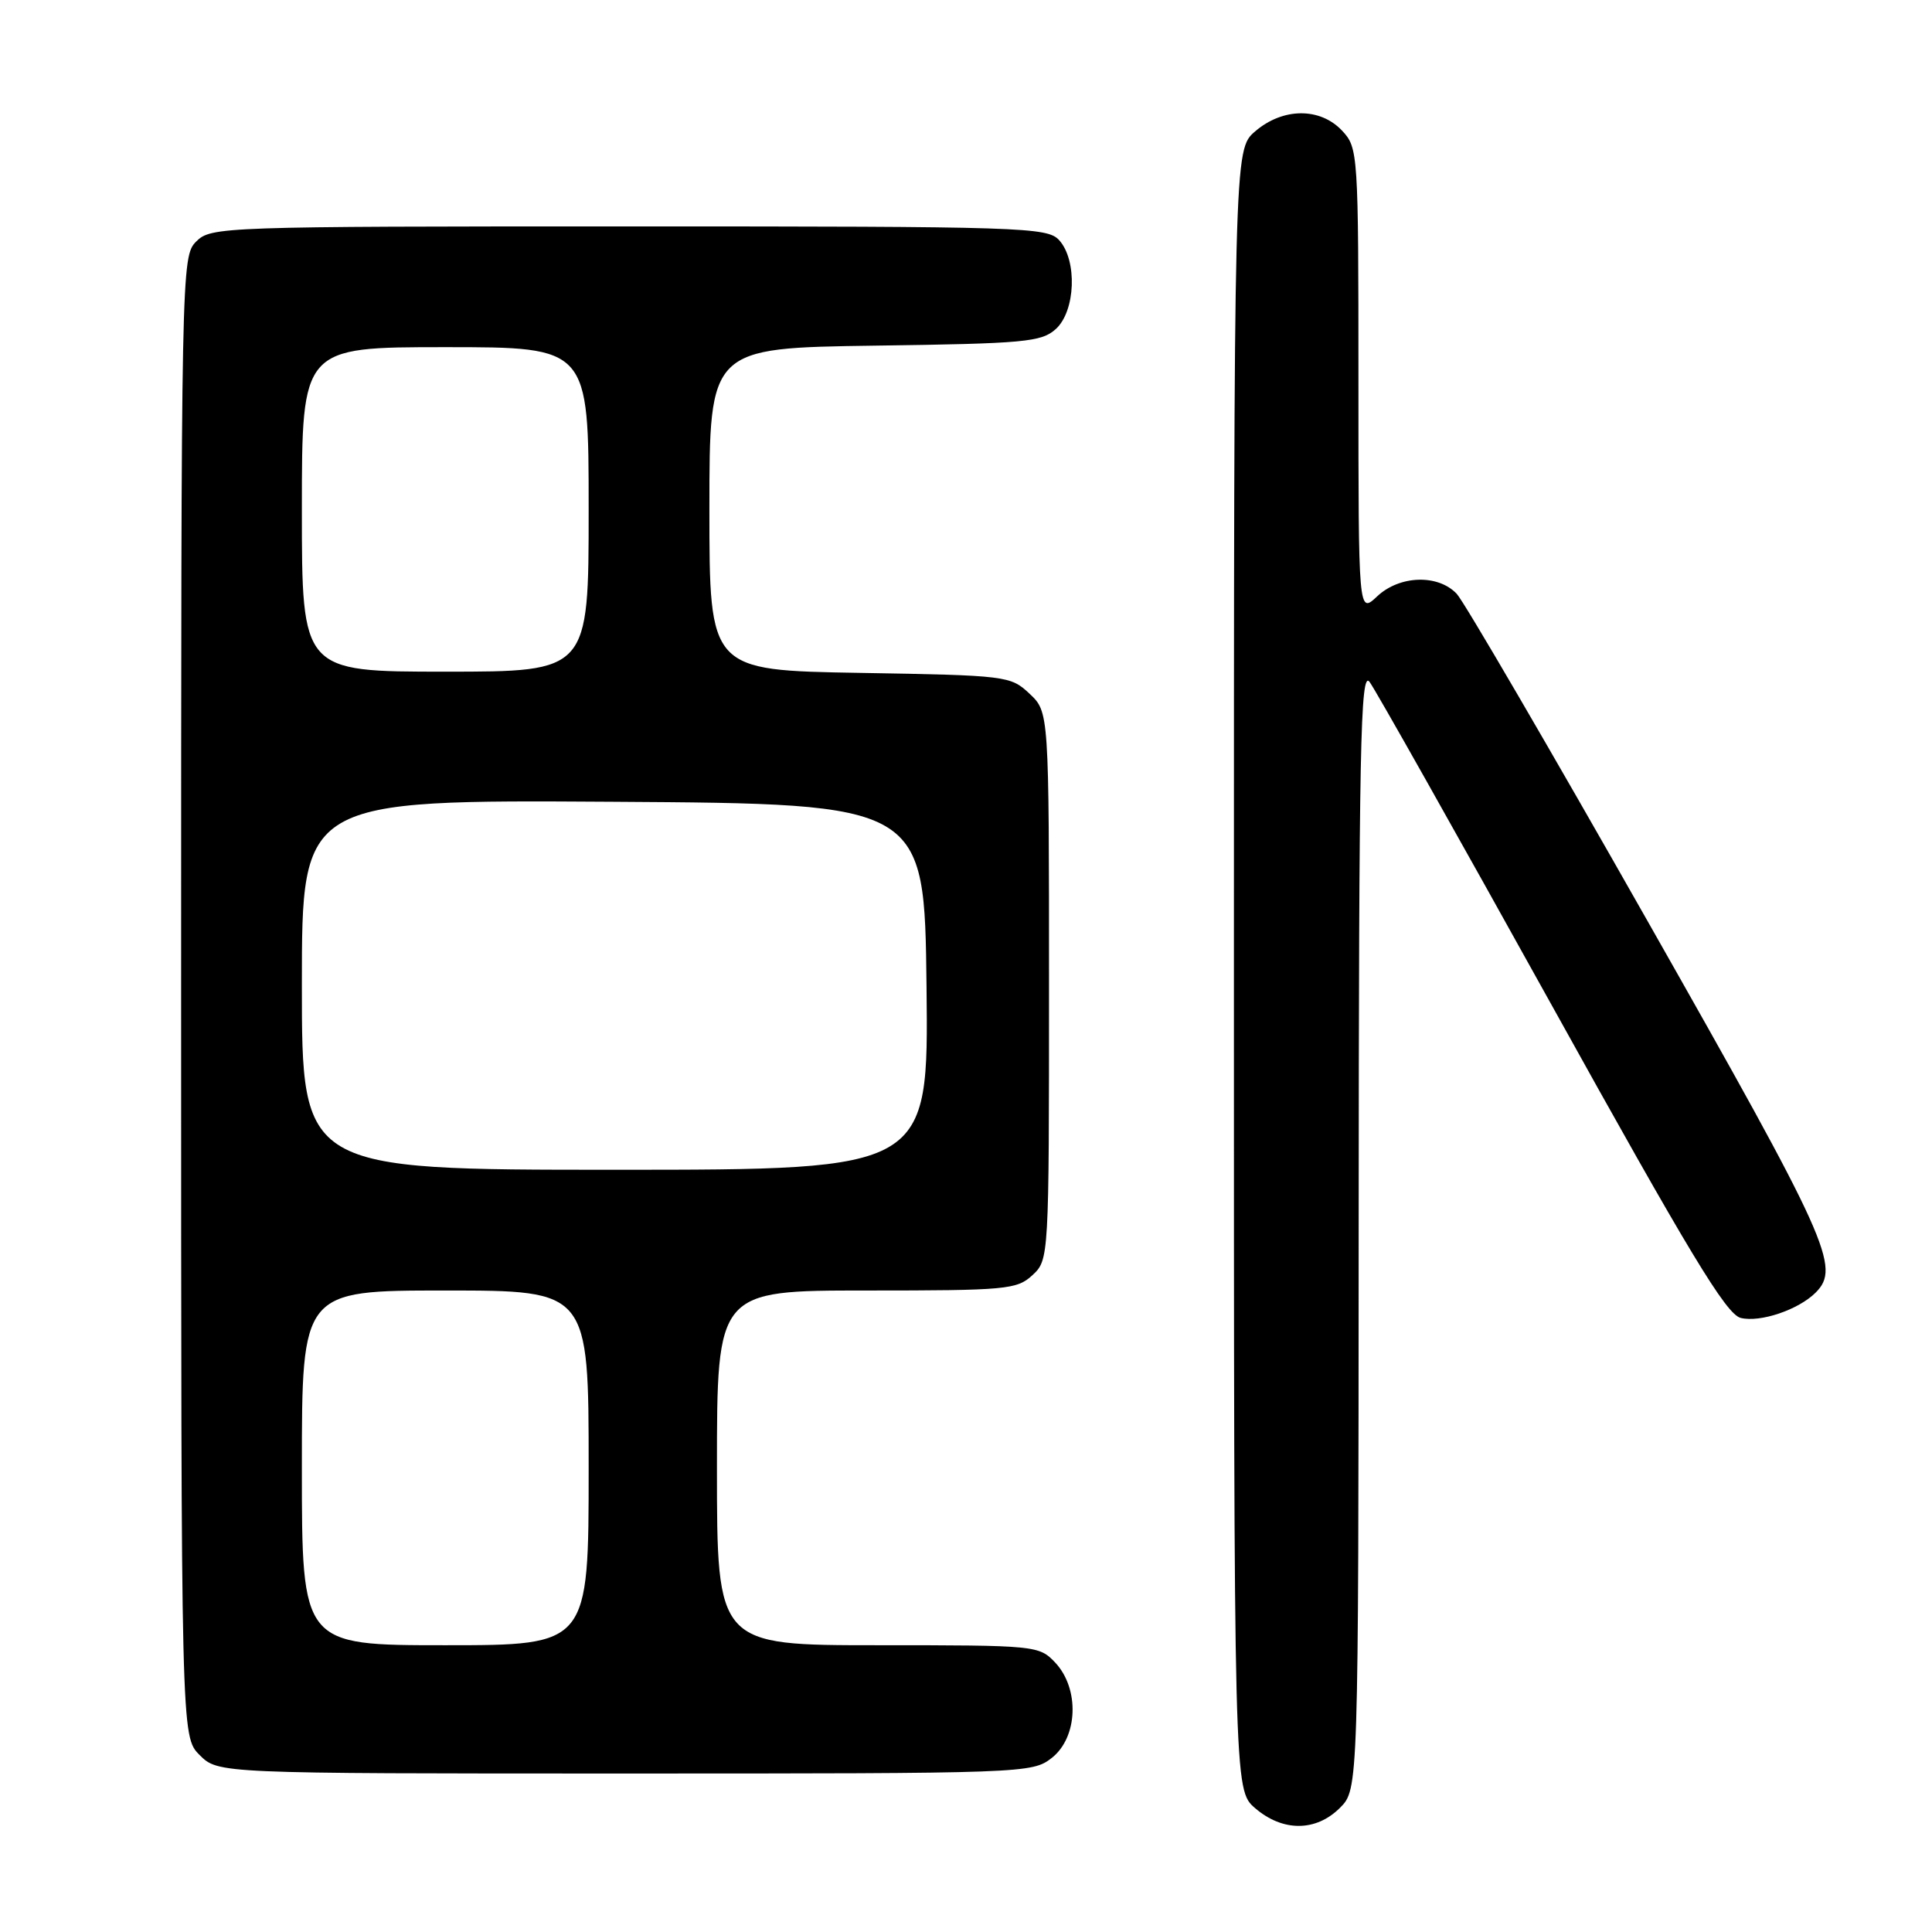 <?xml version="1.0" encoding="UTF-8" standalone="no"?>
<!DOCTYPE svg PUBLIC "-//W3C//DTD SVG 1.1//EN" "http://www.w3.org/Graphics/SVG/1.1/DTD/svg11.dtd" >
<svg xmlns="http://www.w3.org/2000/svg" xmlns:xlink="http://www.w3.org/1999/xlink" version="1.1" viewBox="0 0 256 256">
 <g >
 <path fill="currentColor"
d=" M 177.55 239.55 C 180.00 237.09 180.00 237.09 180.03 162.80 C 180.06 98.77 180.26 88.76 181.47 90.35 C 182.24 91.37 193.08 110.62 205.57 133.12 C 223.86 166.09 228.72 174.14 230.65 174.63 C 233.22 175.27 238.30 173.56 240.59 171.27 C 243.93 167.92 242.33 164.38 218.37 122.15 C 205.38 99.24 193.97 79.68 193.03 78.69 C 190.55 76.06 185.46 76.22 182.48 79.02 C 180.00 81.35 180.00 81.35 180.00 50.49 C 180.00 20.18 179.96 19.59 177.83 17.31 C 174.91 14.21 169.98 14.25 166.31 17.41 C 163.50 19.83 163.50 19.83 163.50 128.50 C 163.50 237.17 163.50 237.17 166.31 239.59 C 169.97 242.74 174.37 242.72 177.55 239.55 Z  M 139.37 232.93 C 142.84 230.20 143.07 223.77 139.83 220.31 C 137.68 218.04 137.32 218.00 116.33 218.00 C 95.00 218.00 95.00 218.00 95.00 194.50 C 95.00 171.00 95.00 171.00 114.81 171.00 C 133.37 171.00 134.76 170.87 136.81 168.96 C 138.99 166.94 139.00 166.68 139.00 130.64 C 139.00 94.35 139.00 94.35 136.42 91.92 C 133.90 89.55 133.41 89.49 113.92 89.16 C 94.00 88.82 94.00 88.82 94.00 67.46 C 94.00 46.11 94.00 46.11 115.90 45.80 C 135.78 45.53 137.99 45.32 139.90 43.60 C 142.52 41.22 142.77 34.51 140.35 31.83 C 138.78 30.10 135.69 30.00 83.35 30.00 C 29.33 30.00 27.95 30.05 26.00 32.00 C 24.03 33.97 24.00 35.33 24.00 132.05 C 24.00 230.09 24.00 230.09 26.45 232.55 C 28.91 235.00 28.91 235.00 82.82 235.00 C 135.85 235.00 136.77 234.97 139.37 232.93 Z  M 40.00 194.50 C 40.00 171.00 40.00 171.00 59.00 171.00 C 78.00 171.00 78.00 171.00 78.00 194.50 C 78.00 218.00 78.00 218.00 59.00 218.00 C 40.00 218.00 40.00 218.00 40.00 194.50 Z  M 40.00 130.49 C 40.00 105.98 40.00 105.98 81.25 106.24 C 122.50 106.50 122.50 106.50 122.77 130.75 C 123.04 155.00 123.04 155.00 81.52 155.00 C 40.00 155.00 40.00 155.00 40.00 130.49 Z  M 40.00 67.50 C 40.00 46.00 40.00 46.00 59.00 46.00 C 78.00 46.00 78.00 46.00 78.00 67.50 C 78.00 89.00 78.00 89.00 59.00 89.00 C 40.00 89.00 40.00 89.00 40.00 67.50 Z "/>
</g>
</svg>